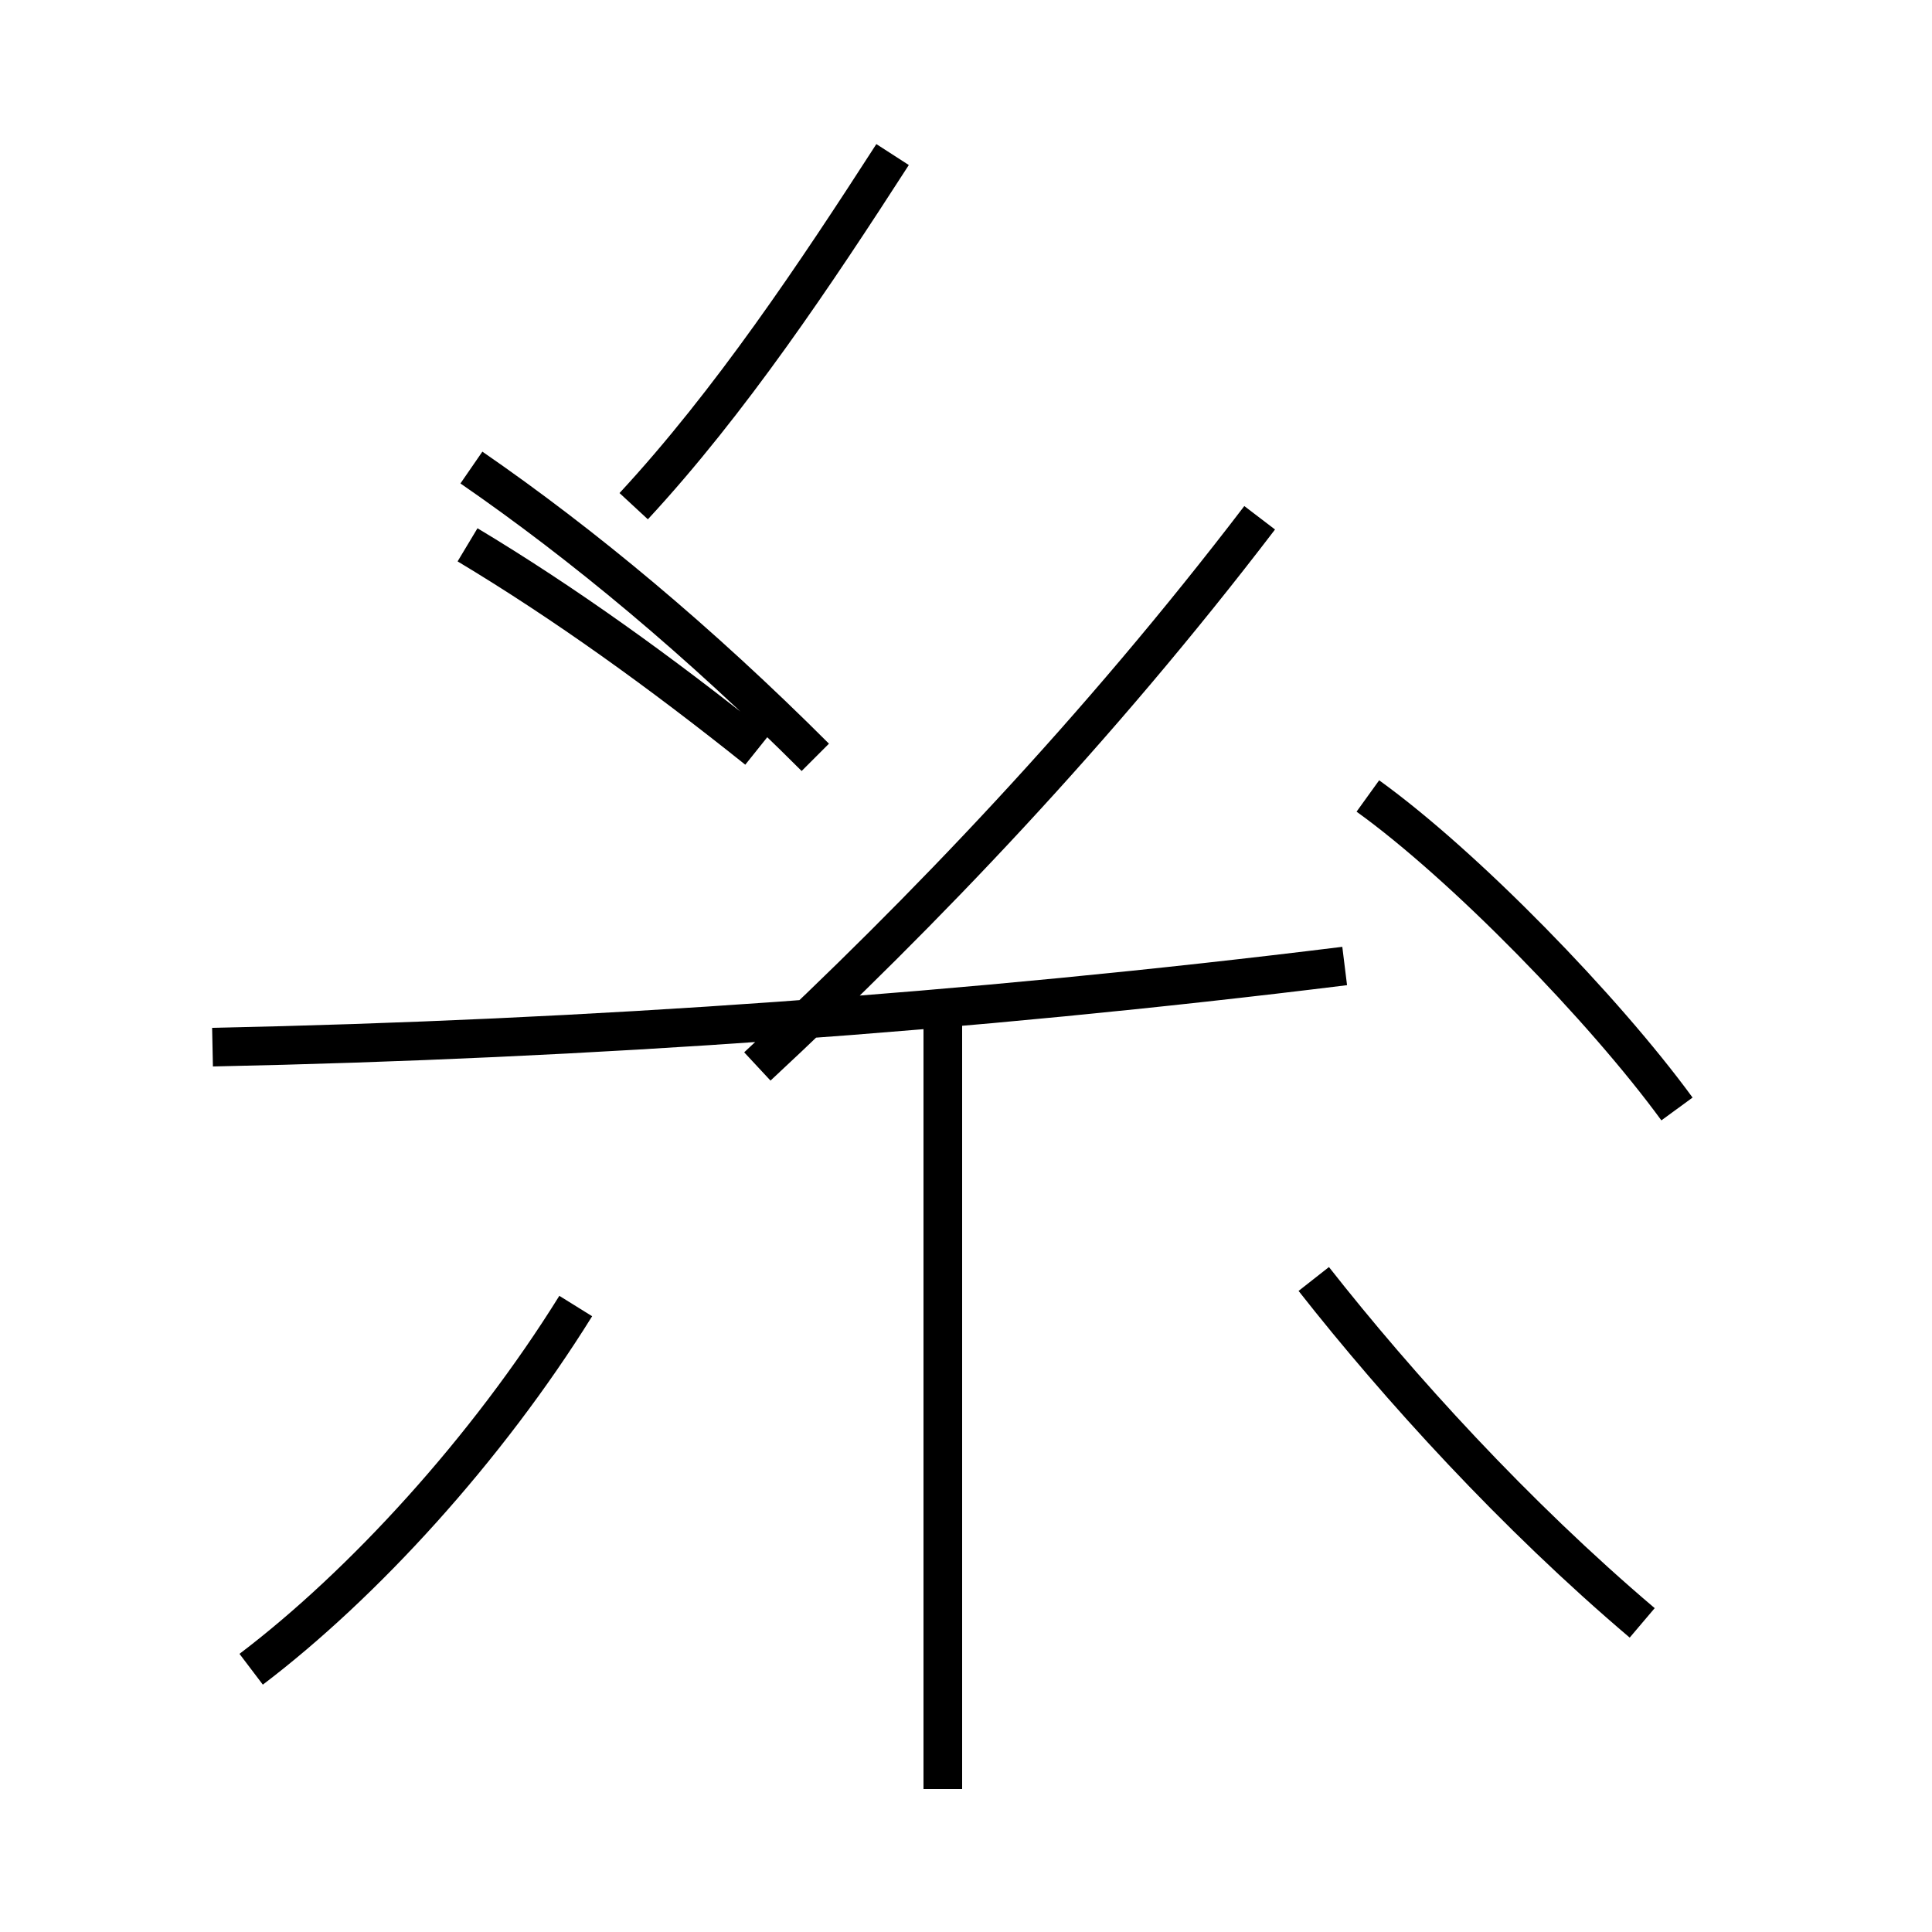 <?xml version='1.0' encoding='utf8'?>
<svg viewBox="0.0 -6.0 50.0 50.0" version="1.1" xmlns="http://www.w3.org/2000/svg">
<rect x="0.0" y="-6.0" width="50.0" height="50.0" fill="#808080" stroke="none"/>
<rect x="-1000" y="-1000" width="2000" height="2000" stroke="white" fill="white"/>
<g style="fill:white;stroke:#000000;  stroke-width:1">
<path d="M 5.5 -16.9 C 15.2 -17.1 25.1 -17.8 34.8 -19.0 M 6.5 -0.8 C 9.4 -3.0 12.6 -6.5 14.9 -10.2 M 24.4 2.3 L 24.4 -17.6 M 42.5 -2.0 C 39.2 -4.8 36.2 -8.1 34.0 -10.9 M 43.4 -15.3 C 41.5 -17.9 37.9 -21.6 35.4 -23.4 M 19.6 -16.4 C 23.9 -20.4 28.4 -25.1 32.6 -30.6 M 12.1 -29.9 C 14.6 -28.4 17.1 -26.6 19.6 -24.6 M 16.4 -30.9 C 18.9 -33.6 21.1 -36.9 23.1 -40.0 M 12.2 -31.9 C 15.1 -29.9 18.1 -27.4 21.1 -24.4" transform="translate(0.0, 38.0)" />
</g>
</svg>